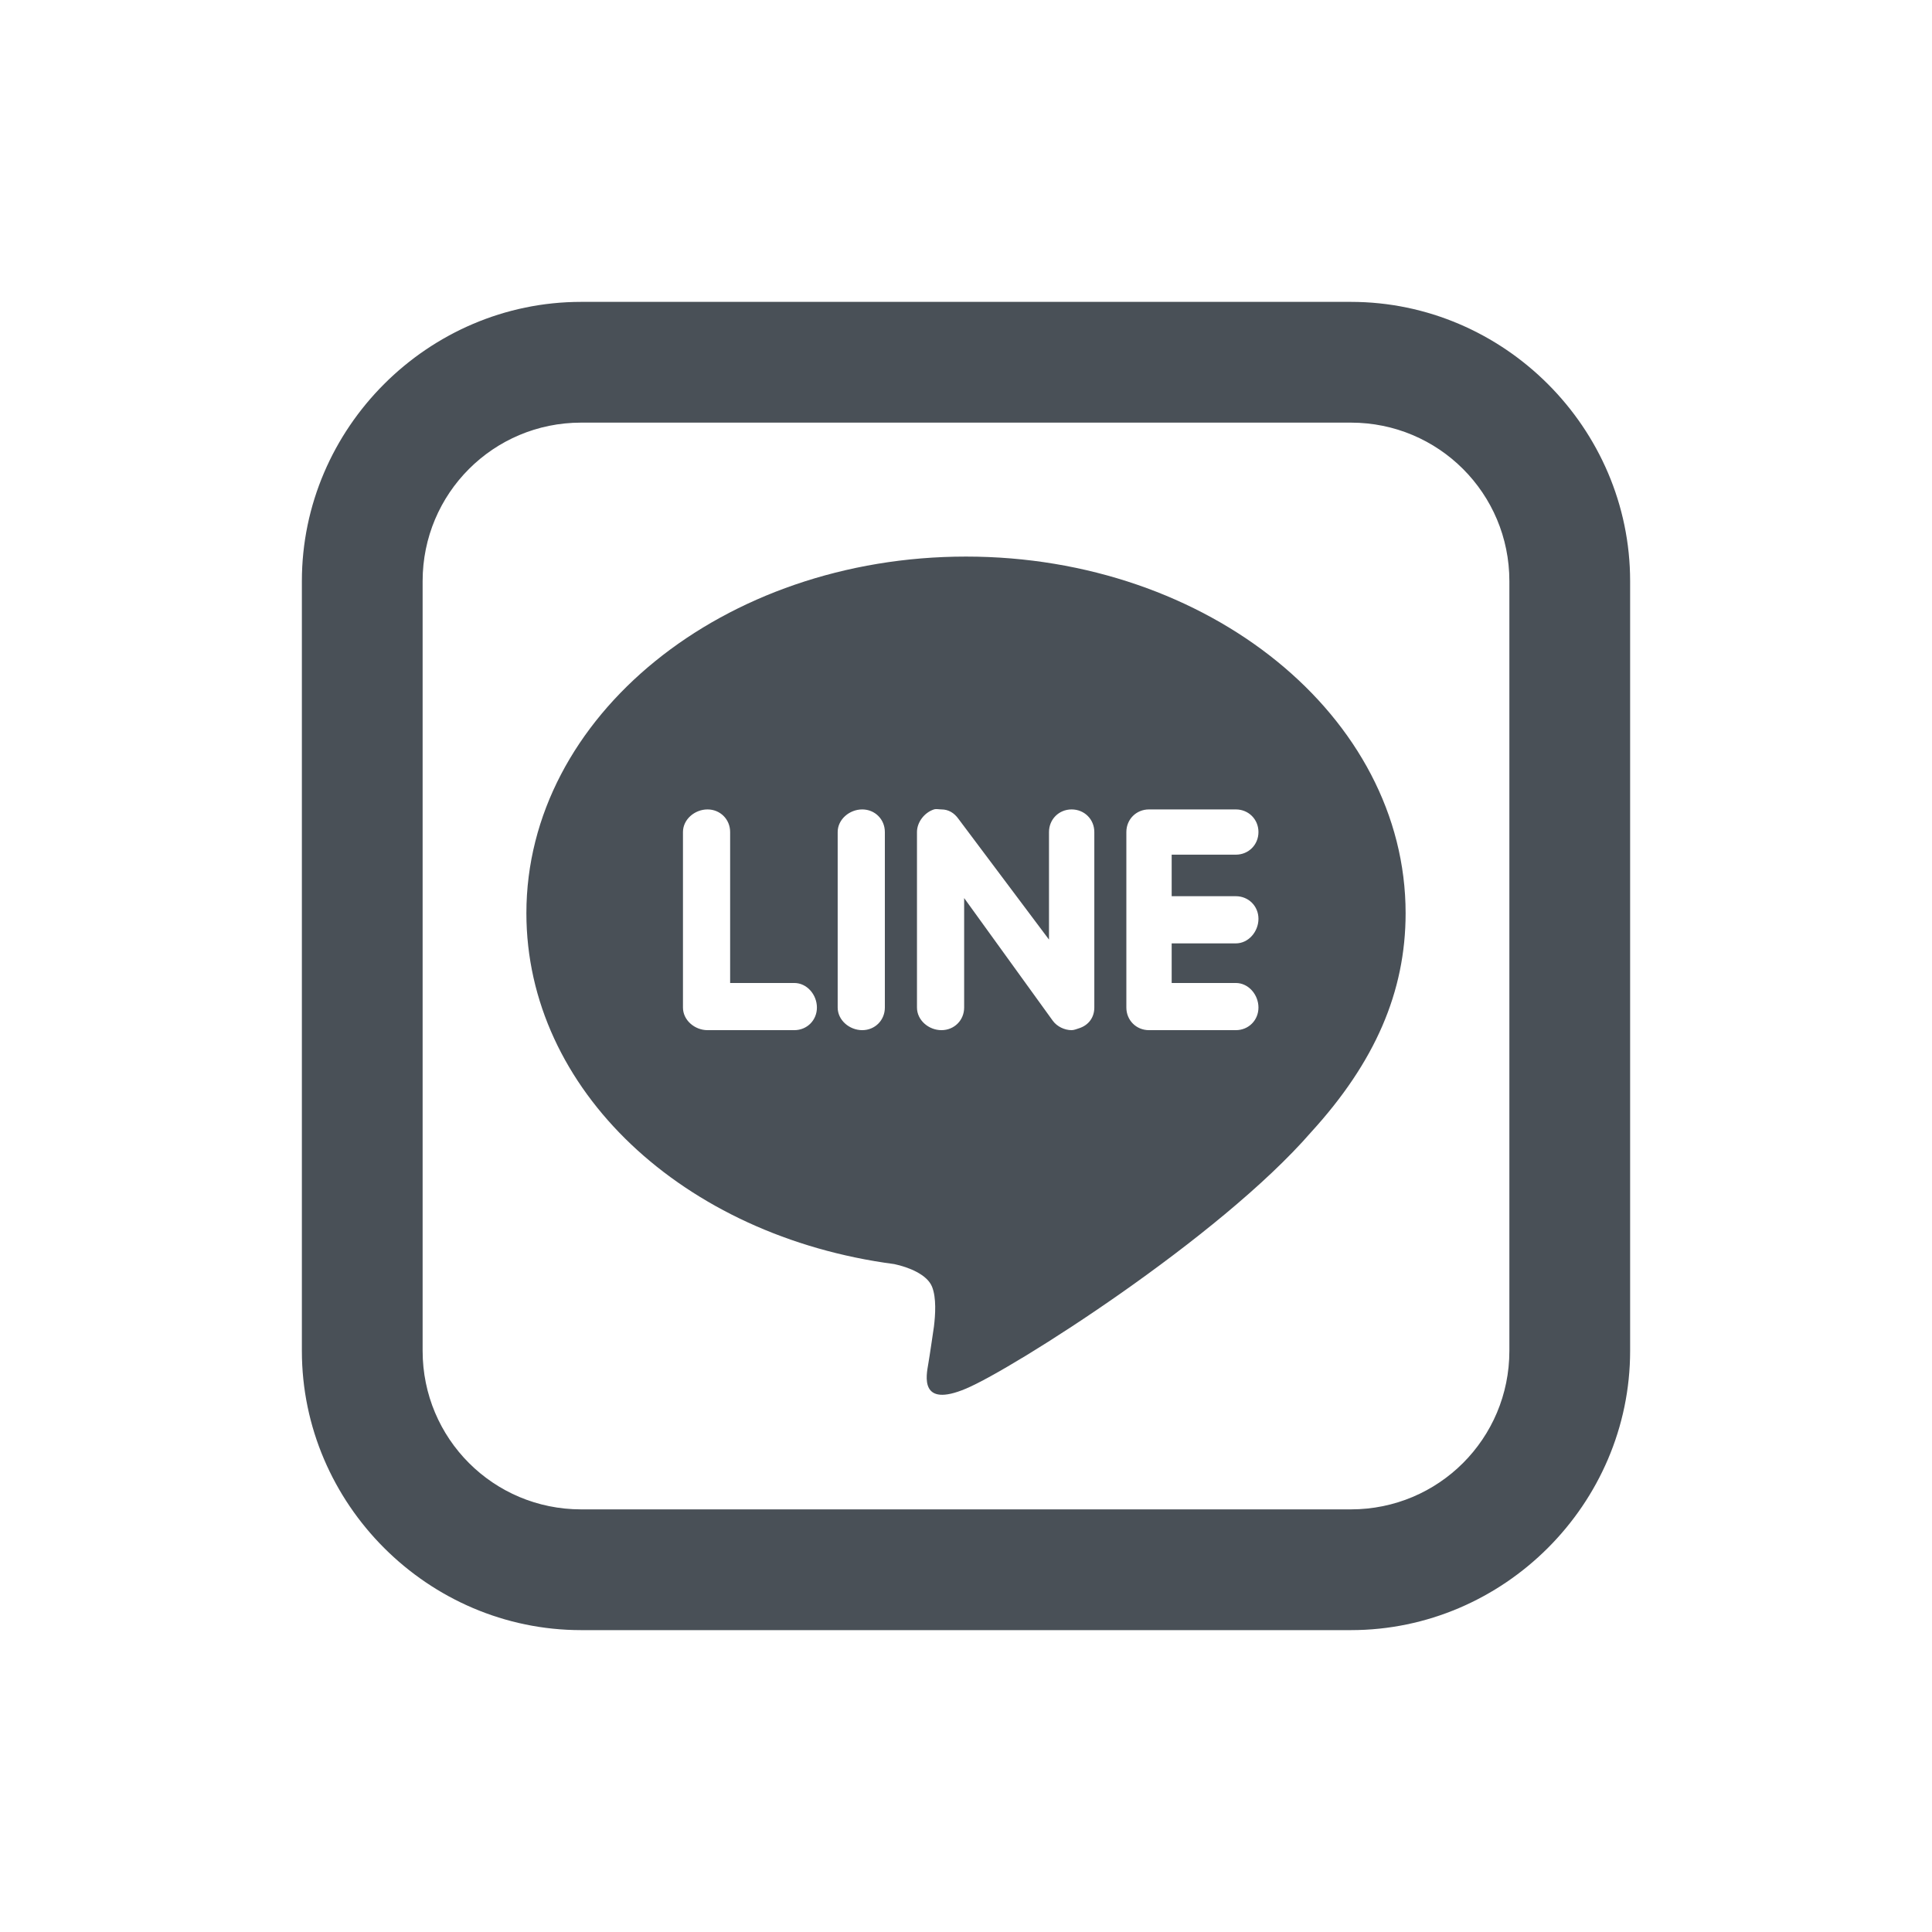 <svg width="24" height="24" viewBox="0 0 24 24" fill="none" xmlns="http://www.w3.org/2000/svg">
<path d="M7.219 3.75C5.317 3.75 3.75 5.317 3.75 7.219V16.781C3.75 18.683 5.317 20.25 7.219 20.25H16.781C18.683 20.25 20.25 18.683 20.25 16.781V7.219C20.25 5.317 18.683 3.75 16.781 3.75H7.219ZM7.219 5.25H16.781C17.871 5.25 18.75 6.129 18.75 7.219V16.781C18.75 17.871 17.871 18.75 16.781 18.75H7.219C6.129 18.75 5.25 17.871 5.25 16.781V7.219C5.25 6.129 6.129 5.25 7.219 5.25ZM12 6.914C8.988 6.914 6.539 8.9 6.539 11.344C6.539 13.535 8.484 15.357 11.109 15.703C11.288 15.741 11.517 15.832 11.578 15.984C11.634 16.122 11.619 16.336 11.602 16.477C11.602 16.477 11.546 16.863 11.531 16.945C11.508 17.083 11.417 17.496 12 17.25C12.583 17.004 15.144 15.381 16.289 14.062C17.08 13.195 17.461 12.322 17.461 11.344C17.461 8.9 15.012 6.914 12 6.914ZM8.789 10.055C8.947 10.055 9.07 10.178 9.07 10.336V12.211H9.867C10.025 12.211 10.148 12.357 10.148 12.516C10.148 12.674 10.025 12.797 9.867 12.797H8.789C8.631 12.797 8.484 12.674 8.484 12.516V10.336C8.484 10.178 8.631 10.055 8.789 10.055ZM10.711 10.055C10.869 10.055 10.992 10.178 10.992 10.336V12.516C10.992 12.674 10.869 12.797 10.711 12.797C10.553 12.797 10.406 12.674 10.406 12.516V10.336C10.406 10.178 10.553 10.055 10.711 10.055ZM11.602 10.055C11.631 10.046 11.666 10.055 11.695 10.055C11.783 10.055 11.854 10.099 11.906 10.172L13.031 11.672V10.336C13.031 10.178 13.154 10.055 13.312 10.055C13.471 10.055 13.594 10.178 13.594 10.336V12.516C13.594 12.639 13.523 12.735 13.406 12.773C13.377 12.782 13.342 12.797 13.312 12.797C13.225 12.797 13.131 12.753 13.078 12.68L11.977 11.156V12.516C11.977 12.674 11.854 12.797 11.695 12.797C11.537 12.797 11.391 12.674 11.391 12.516V10.336C11.391 10.213 11.484 10.093 11.602 10.055ZM14.273 10.055H15.352C15.51 10.055 15.633 10.178 15.633 10.336C15.633 10.494 15.51 10.617 15.352 10.617H14.555V11.133H15.352C15.51 11.133 15.633 11.256 15.633 11.414C15.633 11.572 15.51 11.719 15.352 11.719H14.555V12.211H15.352C15.51 12.211 15.633 12.357 15.633 12.516C15.633 12.674 15.51 12.797 15.352 12.797H14.273C14.115 12.797 13.992 12.674 13.992 12.516V10.336C13.992 10.178 14.115 10.055 14.273 10.055Z" fill="#495057"/>
</svg>
